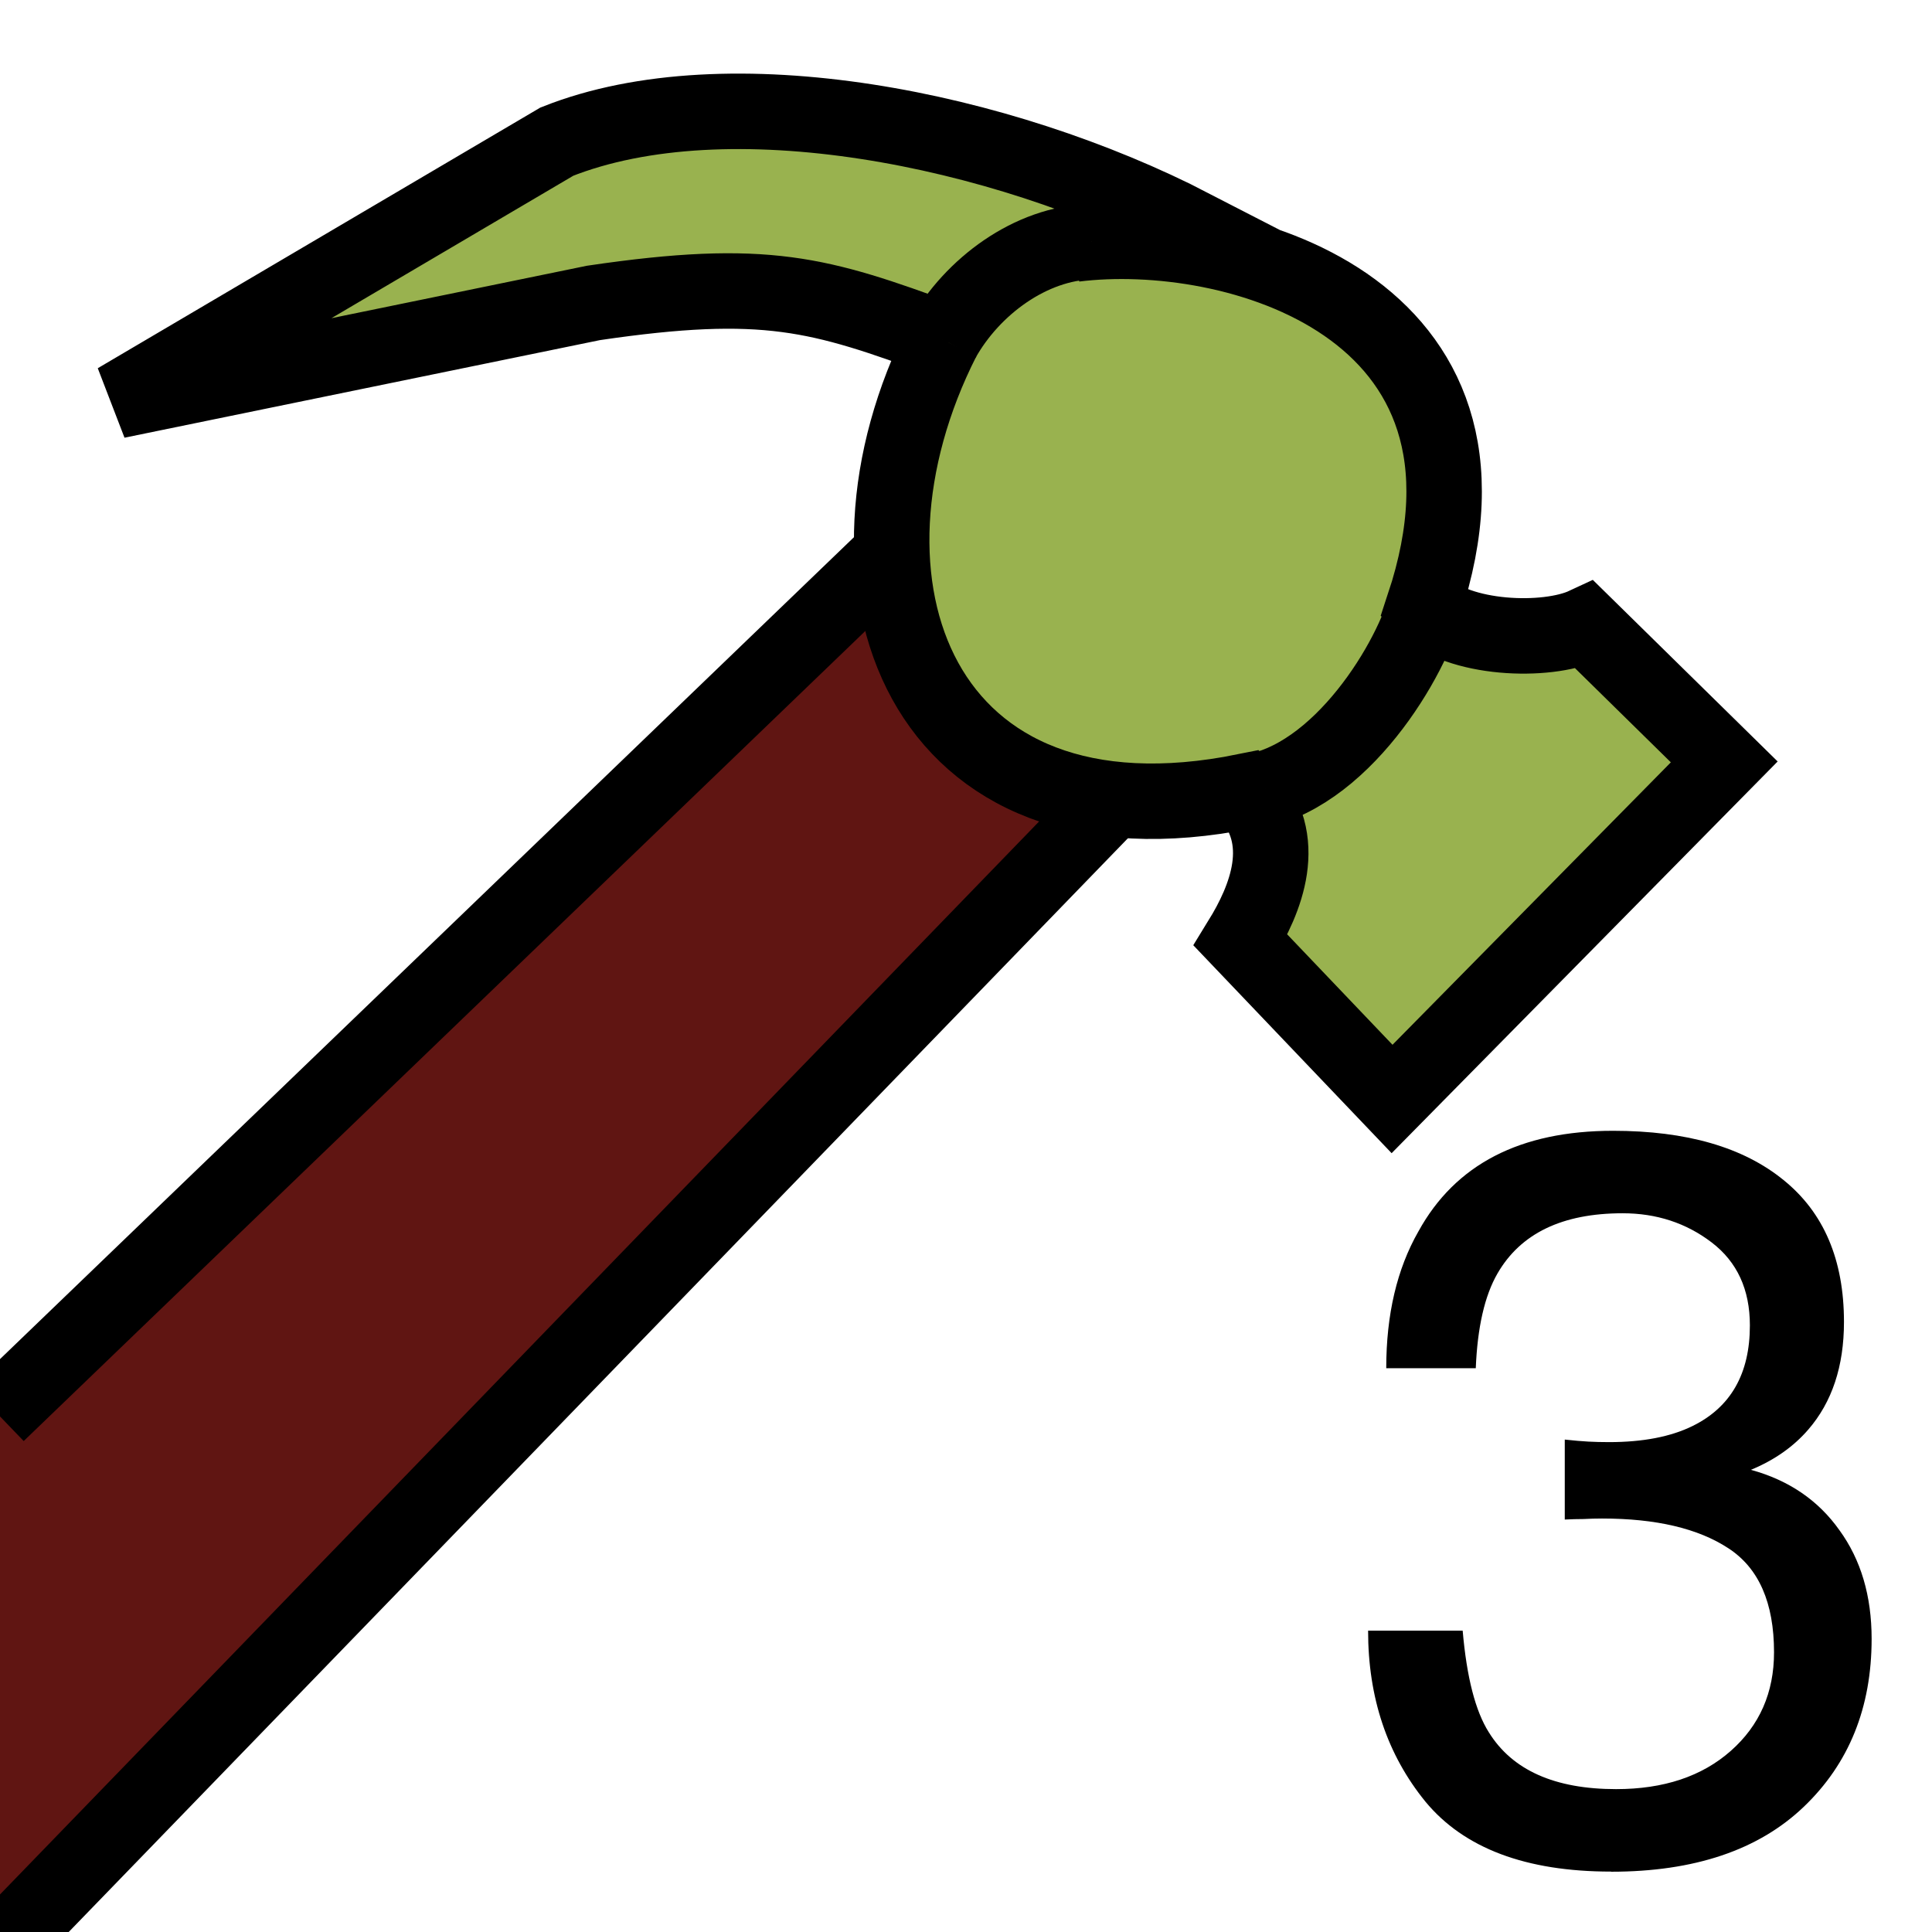 <?xml version="1.0" encoding="UTF-8" standalone="no"?>
<!-- Created with Inkscape (http://www.inkscape.org/) -->

<svg
   xmlns:dc="http://purl.org/dc/elements/1.1/"
   xmlns:cc="http://creativecommons.org/ns#"
   xmlns:rdf="http://www.w3.org/1999/02/22-rdf-syntax-ns#"
   xmlns:svg="http://www.w3.org/2000/svg"
   xmlns="http://www.w3.org/2000/svg"
   xmlns:sodipodi="http://sodipodi.sourceforge.net/DTD/sodipodi-0.dtd"
   xmlns:inkscape="http://www.inkscape.org/namespaces/inkscape"
   width="64"
   height="64"
   id="svg2"
   version="1.1"
   inkscape:version="0.91+devel+osxmenu r12922"
   sodipodi:docname="Std_Tool3.svg"
   viewBox="0 0 64 64">
  <defs
     id="defs4" />
  <sodipodi:namedview
     id="base"
     pagecolor="#ffffff"
     bordercolor="#666666"
     borderopacity="1.0"
     inkscape:pageopacity="0.0"
     inkscape:pageshadow="2"
     inkscape:zoom="3.5755447"
     inkscape:cx="126.24472"
     inkscape:cy="11.717369"
     inkscape:document-units="px"
     inkscape:current-layer="layer1"
     showgrid="true"
     inkscape:window-width="2560"
     inkscape:window-height="1329"
     inkscape:window-x="0"
     inkscape:window-y="23"
     inkscape:window-maximized="0"
     inkscape:snap-global="true">
    <inkscape:grid
       type="xygrid"
       id="grid11521"
       empspacing="10"
       dotted="true" />
  </sodipodi:namedview>
  <g
     inkscape:label="Layer 1"
     inkscape:groupmode="layer"
     id="layer1"
     transform="translate(0,-988.362)">
    <path
       style="fill:#601512;fill-opacity:1;stroke:#000000;stroke-width:2.5;stroke-linecap:butt;stroke-linejoin:miter;stroke-miterlimit:4;stroke-dasharray:none;stroke-opacity:1"
       d="m -0.171,1053.092 42.24,-43.618 -7.606,-7.525 -34.545,33.249"
       id="path4595"
       inkscape:connector-curvature="0"
       sodipodi:nodetypes="cccc" />
    <path
       style="fill:#99b24f;fill-opacity:1;stroke:#000000;stroke-width:2.5;stroke-linecap:square;stroke-linejoin:miter;stroke-miterlimit:4;stroke-dasharray:none;stroke-opacity:1"
       d="m 31.227,999.603 c -4.063,8.009 -0.826,17.171 10.033,14.969 1.518,1.591 0.658,3.603 -0.162,4.936 l 5.016,5.259 11.004,-11.166 -4.612,-4.531 c -1.277,0.595 -4.206,0.49 -5.34,-0.647 3.303,-9.966 -6.354,-12.626 -11.57,-11.975 l 3.89,-0.565 c -6.368,-3.286 -15.375,-5.081 -21.04,-2.829 l -14.573,8.583 15.786,-3.24 c 5.712,-0.843 7.495,-0.291 11.569,1.206 z"
       id="path4597"
       inkscape:connector-curvature="0"
       sodipodi:nodetypes="ccccccccccccc" />
    <path
       style="fill:#99b24f;fill-opacity:1;stroke:#000000;stroke-width:2.5;stroke-linecap:butt;stroke-linejoin:miter;stroke-miterlimit:4;stroke-dasharray:none;stroke-opacity:1"
       d="m 36.163,996.367 c -2.027,0.048 -3.958,1.492 -4.936,3.236"
       id="path4599"
       inkscape:connector-curvature="0"
       sodipodi:nodetypes="cc" />
    <path
       style="fill:#99b24f;fill-opacity:1;stroke:#000000;stroke-width:2.5;stroke-linecap:butt;stroke-linejoin:miter;stroke-miterlimit:4;stroke-dasharray:none;stroke-opacity:1"
       d="m 47.328,1007.937 c -0.206,1.595 -2.446,5.714 -5.421,6.554"
       id="path4601"
       inkscape:connector-curvature="0"
       sodipodi:nodetypes="cc" />
    <path
       inkscape:connector-curvature="0"
       id="path11536"
       style="font-style:normal;font-variant:normal;font-weight:normal;font-stretch:normal;font-size:medium;line-height:125%;font-family:sans-serif;-inkscape-font-specification:sans-serif;text-align:center;letter-spacing:0px;word-spacing:0px;text-anchor:middle;fill:#000000;fill-opacity:1;stroke:none;stroke-width:1px;stroke-linecap:butt;stroke-linejoin:miter;stroke-opacity:1"
       d="m 53.369,1050.361 q -4.232,0 -6.149,-2.316 -1.9,-2.333 -1.9,-5.665 l 3.133,0 q 0.2,2.316 0.866,3.366 1.166,1.883 4.216,1.883 2.366,0 3.799,-1.266 1.433,-1.266 1.433,-3.266 0,-2.466 -1.516,-3.449 -1.5,-0.983 -4.182,-0.983 -0.3,0 -0.617,0.017 -0.3,0 -0.617,0.017 l 0,-2.649 q 0.467,0.05 0.783,0.067 0.317,0.017 0.683,0.017 1.683,0 2.766,-0.533 1.9,-0.933 1.9,-3.333 0,-1.783 -1.266,-2.749 -1.266,-0.966 -2.949,-0.966 -2.999,0 -4.149,2 -0.633,1.1 -0.716,3.133 l -2.966,0 q 0,-2.666 1.066,-4.532 1.833,-3.333 6.448,-3.333 3.649,0 5.649,1.633 2,1.616 2,4.699 0,2.2 -1.183,3.566 -0.733,0.85 -1.9,1.333 1.883,0.516 2.933,2 1.066,1.466 1.066,3.599 0,3.416 -2.249,5.565 -2.249,2.149 -6.382,2.149 z" />
  </g>
</svg>
